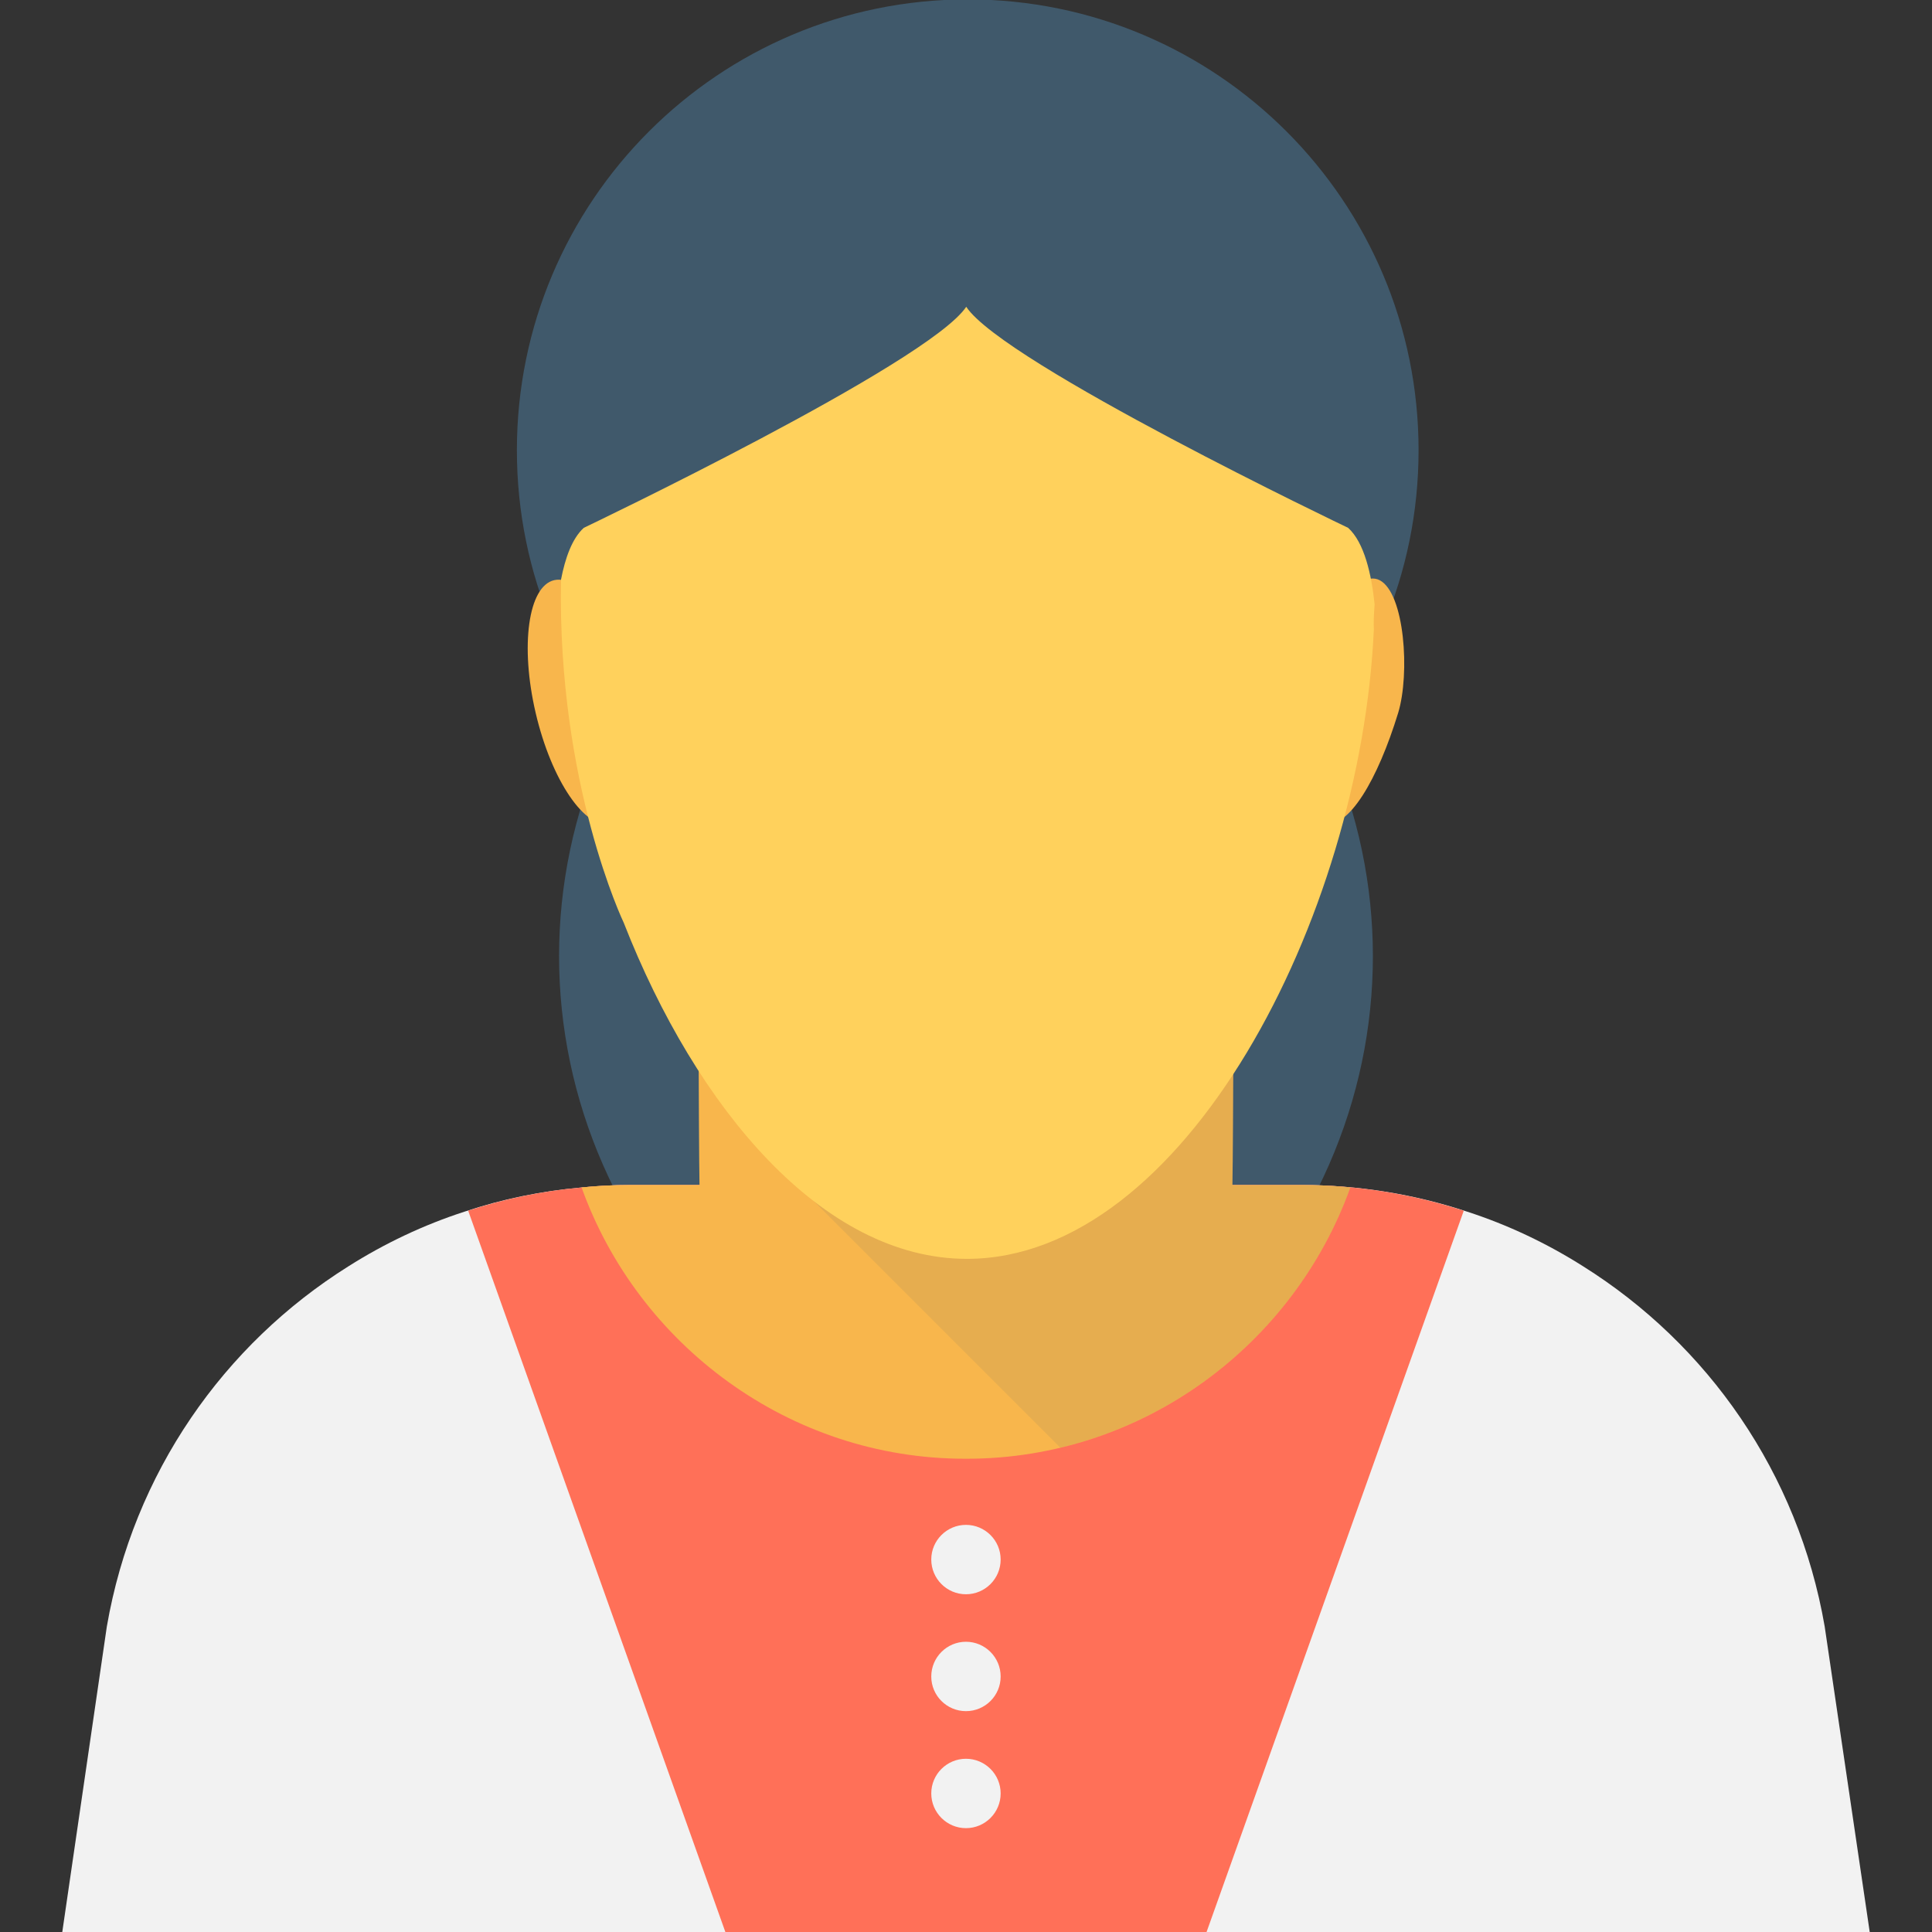 <?xml version="1.0" encoding="utf-8"?>
<!-- Generator: Adobe Illustrator 16.0.0, SVG Export Plug-In . SVG Version: 6.00 Build 0)  -->
<!DOCTYPE svg PUBLIC "-//W3C//DTD SVG 1.1//EN" "http://www.w3.org/Graphics/SVG/1.1/DTD/svg11.dtd">
<svg version="1.1" id="Layer_1" xmlns="http://www.w3.org/2000/svg" xmlns:xlink="http://www.w3.org/1999/xlink" x="0px" y="0px"
	 width="48px" height="48px" viewBox="0 0 48 48" enable-background="new 0 0 48 48" xml:space="preserve">
<rect x="0" y="0" width="48" height="48" fill="#333333" stroke="none"/>
<g>
	<path fill="#40596B" d="M29.747,14.016L24,8.699l-5.748,5.316c-5.816,5.379-5.816,14.102,0,19.48L24,38.813l5.747-5.316
		C35.563,28.117,35.563,19.395,29.747,14.016"/>
	<path fill="#40596B" d="M35.244,11.186c0,6.188-5.015,11.201-11.201,11.201s-11.201-5.014-11.201-11.201
		c0-6.186,5.015-11.201,11.201-11.201S35.244,5,35.244,11.186"/>
	<path fill="#F2F2F2" d="M46.455,48.016H1.545l1.109-7.604c0.66-3.82,2.91-7.01,6-8.949c0.9-0.57,1.87-1.031,2.891-1.361
		c0.93-0.311,1.899-0.51,2.91-0.6c0.399-0.039,0.799-0.061,1.209-0.061h16.66c1.43,0,2.82,0.23,4.12,0.66
		c1.021,0.33,1.99,0.791,2.89,1.361c3.09,1.939,5.34,5.129,6,8.949L46.455,48.016z"/>
	<rect x="23.987" y="33.667" fill="#FFD15C" width="0.003" height="0.005"/>
	<path fill="#FF7058" d="M32.324,29.441h-16.66c-0.41,0-0.81,0.02-1.209,0.061c-0.979,0.086-1.92,0.283-2.824,0.576l6.396,17.938
		h11.944l6.396-17.936C35.088,29.666,33.727,29.441,32.324,29.441"/>
	<path fill="#FFD15C" d="M23.97,31.162c0.319,0,0.63-0.031,0.93-0.08c-0.149,0.029-0.31,0.049-0.46,0.07
		c-0.15,0.01-0.311,0.02-0.46,0.02h-0.021c-0.17,0-0.35-0.01-0.52-0.029l-0.01-0.012c0.029,0,0.07,0.012,0.1,0.012
		c0.07,0.01,0.131,0.02,0.2,0.01C23.81,31.162,23.89,31.162,23.97,31.162"/>
	<path fill="#FFD15C" d="M24.899,31.082c0.31-0.061,0.601-0.141,0.899-0.24c-0.18,0.061-0.359,0.119-0.539,0.17
		C25.14,31.041,25.02,31.072,24.899,31.082"/>
	<path fill="#FFD15C" d="M26.279,30.641c0.293-0.127,0.576-0.283,0.85-0.459C26.854,30.365,26.568,30.512,26.279,30.641"/>
	<path fill="#FFD15C" d="M25.819,30.832c0.155-0.053,0.308-0.123,0.46-0.191c-0.007,0.004-0.013,0.008-0.02,0.012
		C26.109,30.723,25.97,30.781,25.819,30.832"/>
	<path fill="#FFD15C" d="M29.223,28.359c0.004-0.004,0.006-0.006,0.008-0.01v0.002c-0.15,0.18-0.301,0.34-0.461,0.51
		c-0.52,0.531-1.07,0.971-1.64,1.32c0.28-0.17,0.56-0.369,0.83-0.6c0.271-0.221,0.54-0.461,0.8-0.721
		C28.917,28.703,29.074,28.535,29.223,28.359"/>
	<path fill="#FFD15C" d="M30.59,26.602c-0.418,0.645-0.877,1.217-1.358,1.748c0.159-0.17,0.31-0.359,0.458-0.549
		c0.13-0.148,0.25-0.309,0.37-0.479c0.17-0.23,0.34-0.471,0.5-0.721c0.01-0.01,0.021-0.01,0.03-0.02V26.602z"/>
	<path fill="#F8B64C" d="M33.549,29.502c-1.399,3.9-5.149,6.74-9.529,6.74H24h-0.021c-4.38,0-8.13-2.84-9.53-6.74
		c0.4-0.041,0.801-0.061,1.211-0.061h1.719c-0.01-0.4-0.02-2.641-0.02-2.879c0.74,1.129,1.561,2.119,2.46,2.879
		c1.271,1.08,2.681,1.73,4.16,1.73h0.011H24h0.01h0.01c1.48,0,2.891-0.65,4.16-1.73c0.9-0.76,1.72-1.75,2.46-2.879
		c0,0.238-0.011,2.479-0.021,2.879h1.721C32.75,29.441,33.149,29.461,33.549,29.502"/>
	<g opacity="0.1">
		<g>
			<defs>
				<rect id="SVGID_137_" x="19.819" y="26.563" width="13.729" height="9.404"/>
			</defs>
			<clipPath id="SVGID_2_">
				<use xlink:href="#SVGID_137_"  overflow="visible"/>
			</clipPath>
			<path clip-path="url(#SVGID_2_)" fill="#40596B" d="M33.549,29.502c-0.399-0.041-0.799-0.061-1.209-0.061h-1.721
				c0.01-0.4,0.021-2.641,0.021-2.879c-0.74,1.129-1.56,2.119-2.46,2.879c-1.27,1.08-2.68,1.73-4.16,1.73h-0.01H24h-0.01h-0.011
				c-1.479,0-2.89-0.65-4.16-1.73l6.525,6.525C29.689,35.168,32.406,32.689,33.549,29.502"/>
		</g>
	</g>
	<path fill="#F8B64C" d="M15.641,17.17c0.391,1.672,0.185,3.15-0.459,3.301c-0.645,0.15-1.482-1.084-1.873-2.756
		s-0.185-3.15,0.459-3.301C14.412,14.264,15.251,15.498,15.641,17.17"/>
	<path fill="#F8B64C" d="M32.402,17.17c-0.39,1.672-0.184,3.15,0.461,3.301c0.644,0.15,1.369-1.115,1.873-2.756
		c0.299-0.979,0.162-2.982-0.461-3.301C33.687,14.115,32.793,15.498,32.402,17.17"/>
	<path fill="#FFD15C" d="M34.152,15.016c-0.076-0.74-0.255-1.537-0.658-1.902c0,0-8.563-4.086-9.488-5.492
		c-0.938,1.406-9.502,5.492-9.502,5.492c-0.291,0.264-0.463,0.754-0.566,1.287c-0.094,5.082,1.559,8.525,1.559,8.525
		c1.805,4.613,4.945,8.35,8.525,8.35c5.391,0,9.786-8.457,10.111-15.641C34.123,15.451,34.135,15.242,34.152,15.016"/>
	<path fill="#F2F2F2" d="M24.861,38.746c0,0.477-0.387,0.863-0.862,0.863s-0.862-0.387-0.862-0.863c0-0.475,0.387-0.861,0.862-0.861
		S24.861,38.271,24.861,38.746"/>
	<path fill="#F2F2F2" d="M24.861,41.652c0,0.477-0.387,0.861-0.862,0.861s-0.862-0.385-0.862-0.861s0.387-0.863,0.862-0.863
		S24.861,41.176,24.861,41.652"/>
	<path fill="#F2F2F2" d="M24.861,44.557c0,0.477-0.387,0.863-0.862,0.863s-0.862-0.387-0.862-0.863c0-0.475,0.387-0.861,0.862-0.861
		S24.861,44.082,24.861,44.557"/>
</g>
</svg>

